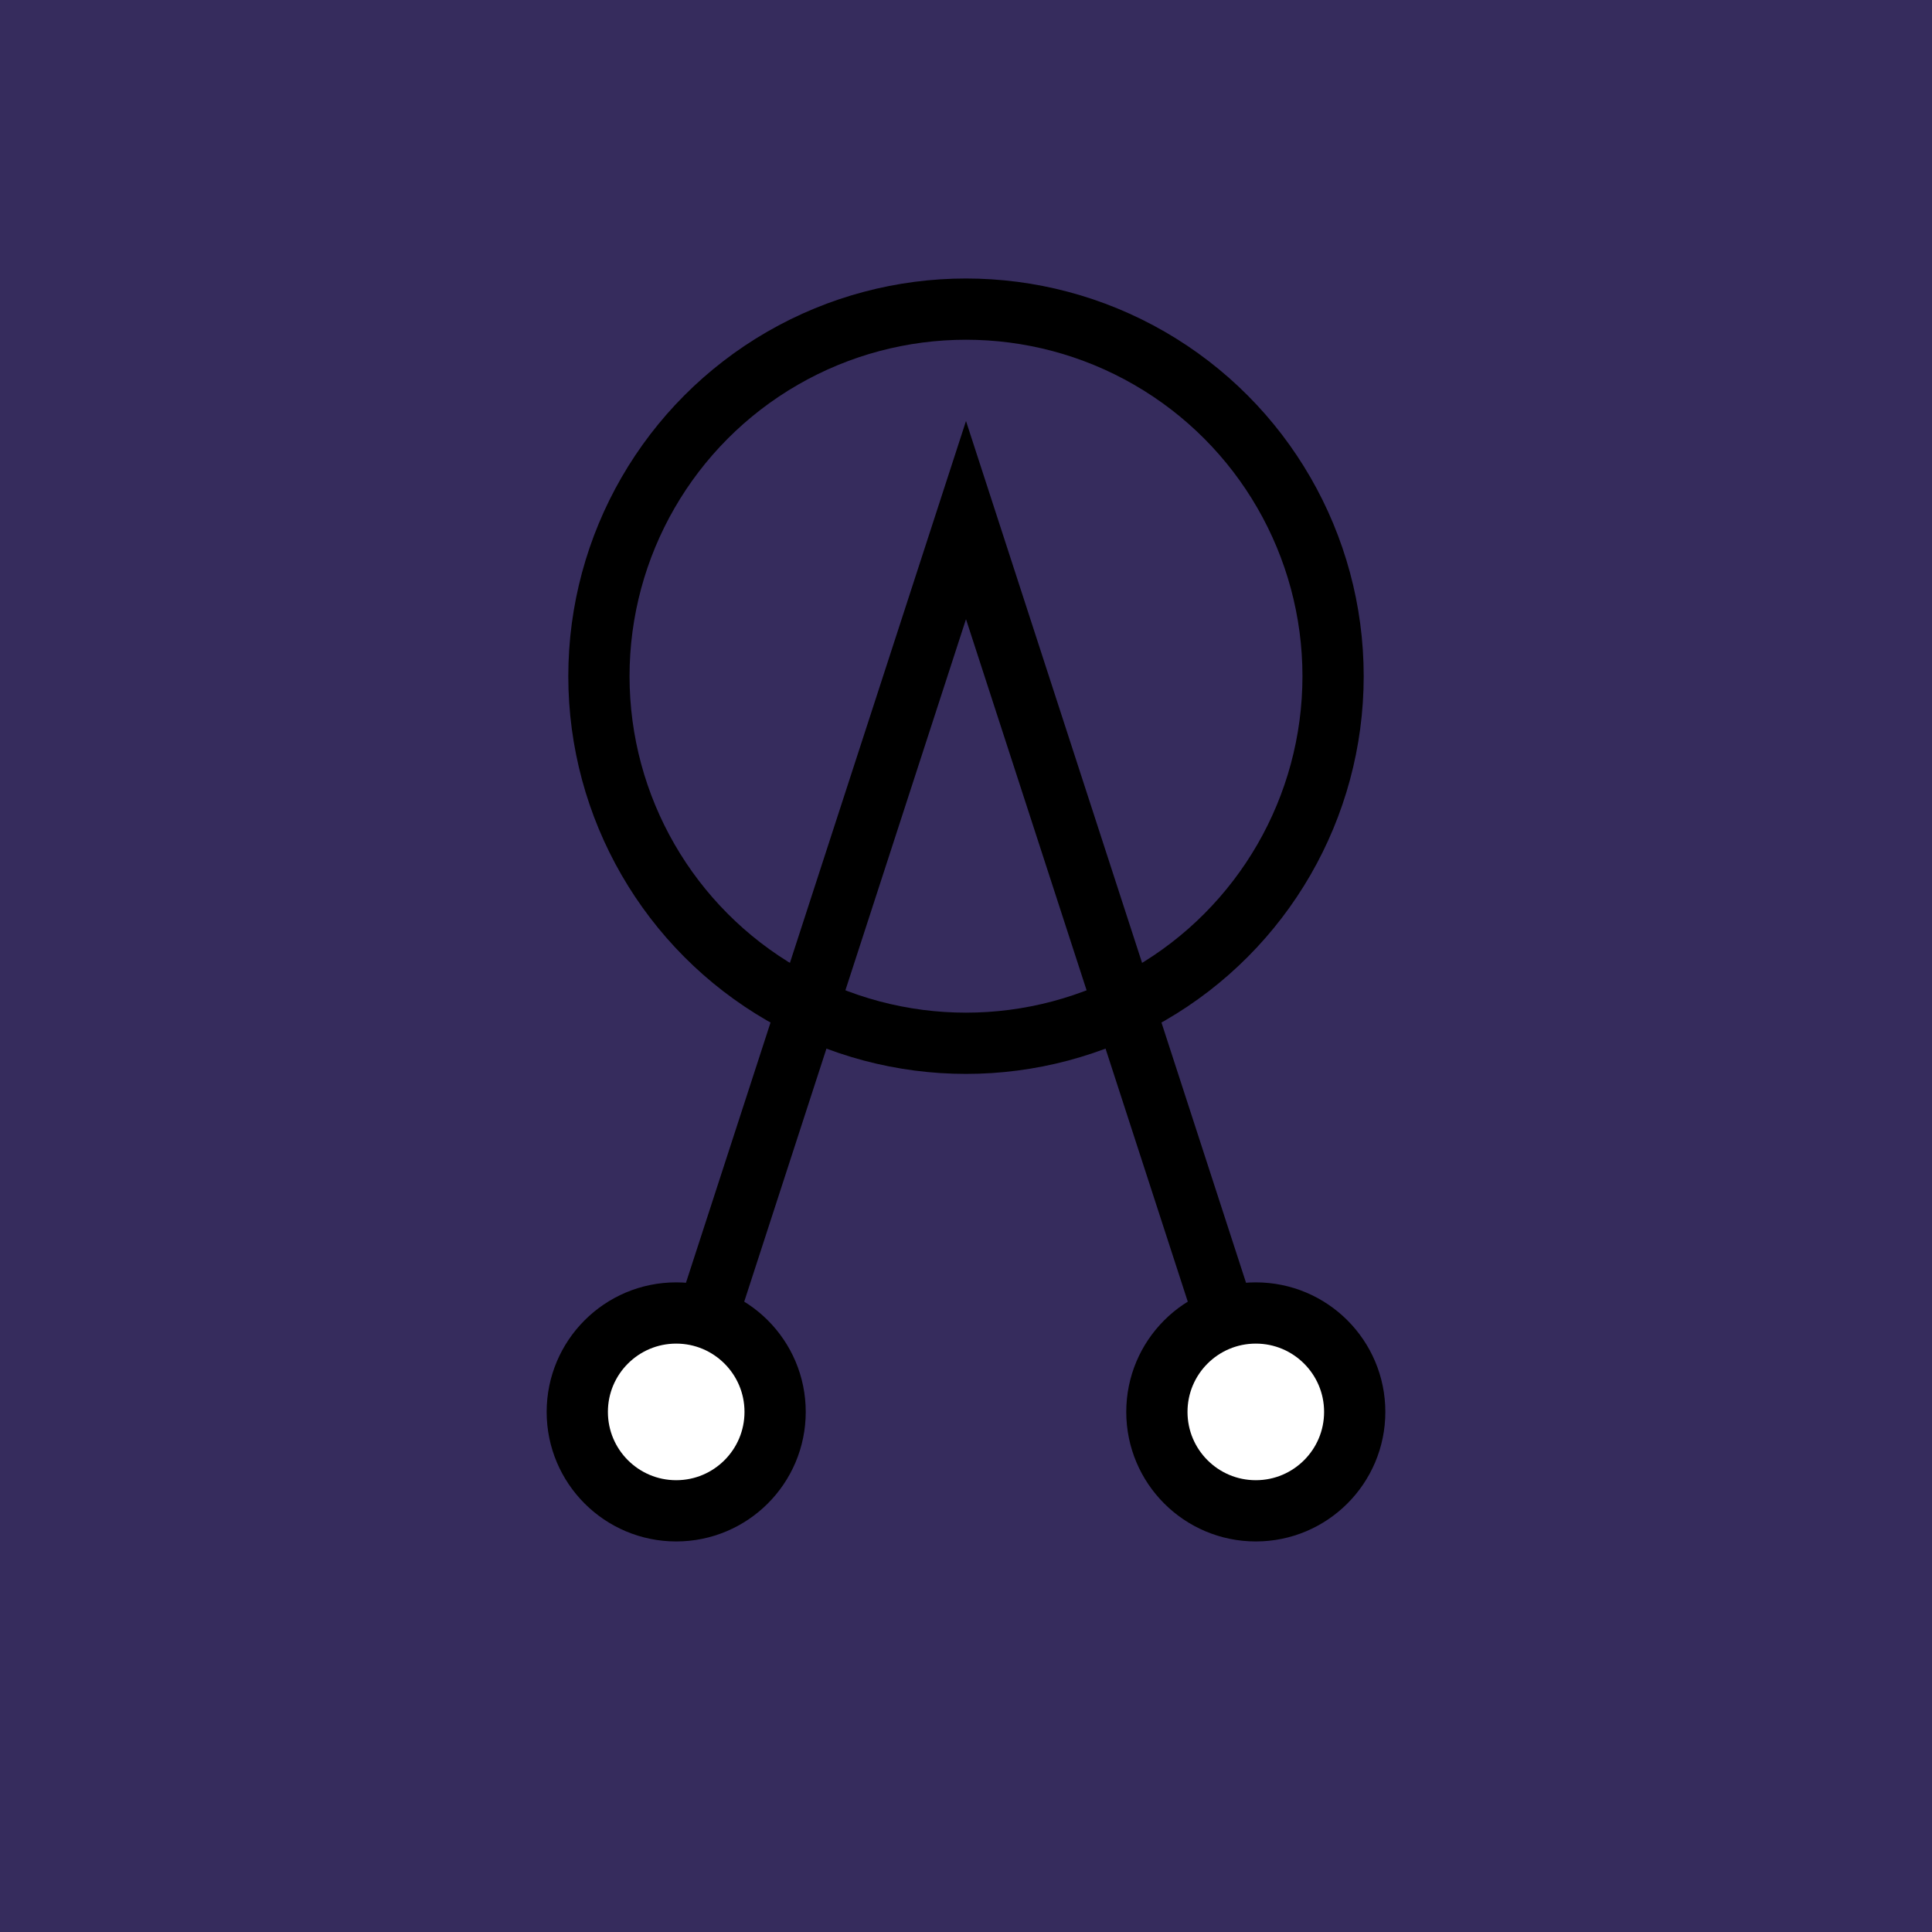 <?xml version="1.0" encoding="UTF-8"?>
<svg xmlns="http://www.w3.org/2000/svg"
     xmlns:xlink="http://www.w3.org/1999/xlink"
     version="1.1" width="1000" height="1000">

    <rect fill="#362C5D" width="1000" height="1000"/>

    <!--
    width is 300
    height is width / 2 / tan(pi/10) = 461.6525305762881
    hypotenuse is 300 * PHI = 485.4101966249685
    top radius is hypotenuse / (2 + PHI) = 134.16407864998737
    bottom radius is width / (2 + PHI) = 82.91796067500631
    bottom inner radius is bottom radius / PHI = 51.246117974981075
    bottom stroke thickness is 31.671842700025238
    -->

    <g stroke="black" stroke-width="31.7" fill="none">
        <polyline points="350,730.8 500,269.2 650,730.8"/>
        <circle cx="500" cy="350" r="190"/>
        <g fill="white">
            <circle cx="350" cy="730.8" r="51.2"/>
            <circle cx="650" cy="730.8" r="51.2"/>
        </g>
    </g>



</svg>

